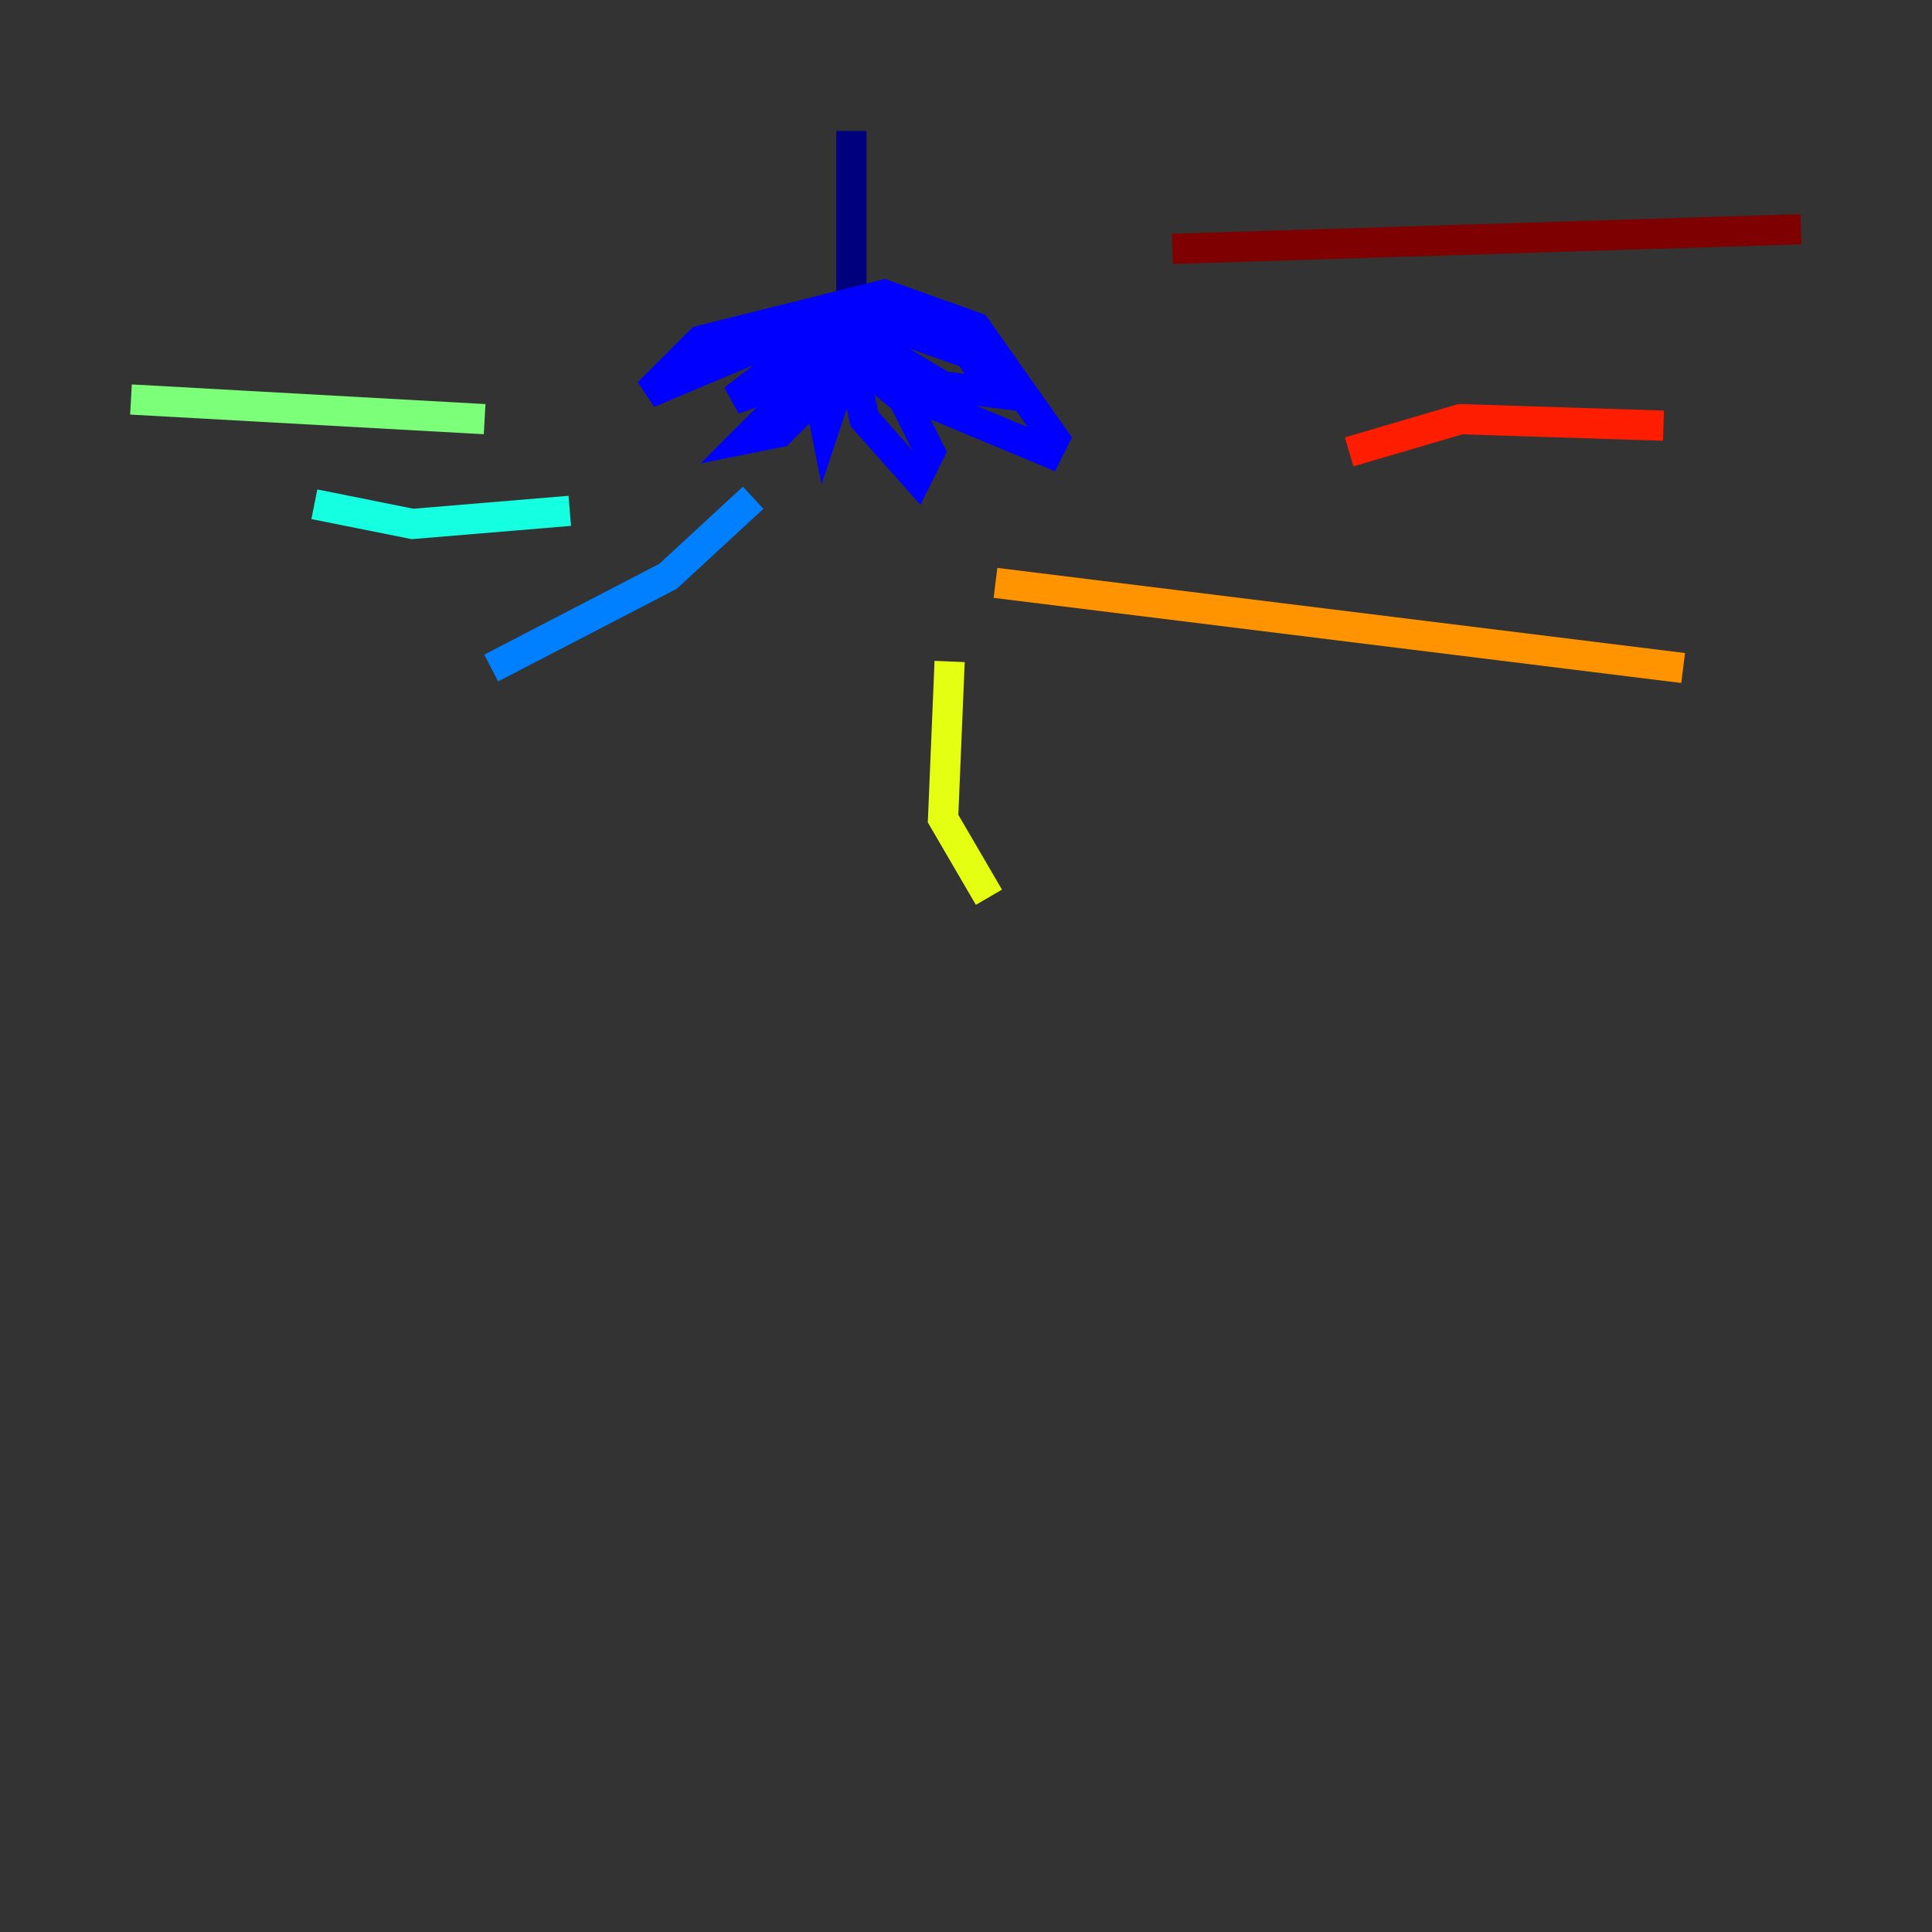 <?xml version="1.0" encoding="utf-8" ?>
<svg baseProfile="tiny" height="128" version="1.2" viewBox="0,0,128,128" width="128" xmlns="http://www.w3.org/2000/svg" xmlns:ev="http://www.w3.org/2001/xml-events" xmlns:xlink="http://www.w3.org/1999/xlink"><rect x="0" y="0" width="128" height="128" fill="#333333" stroke="none"/><defs /><polyline fill="none" points="56.407,8.678 56.407,21.695" stroke="#00007f" stroke-width="2" /><polyline fill="none" points="55.973,20.827 48.597,26.468 53.37,24.732 55.973,21.695 62.481,25.6 65.953,26.034 64.217,23.43 56.841,20.827 54.237,26.034 54.671,28.203 56.841,21.695 49.464,29.071 51.634,28.637 56.407,23.864 57.275,27.77 60.746,31.675 61.614,29.939 59.878,26.468 54.671,22.129 51.2,22.563 42.956,26.034 46.427,22.563 58.576,19.525 64.651,21.695 69.858,29.071 69.424,29.939 59.01,25.6" stroke="#0000ff" stroke-width="2" /><polyline fill="none" points="49.898,32.976 44.258,38.183 32.542,44.258" stroke="#0080ff" stroke-width="2" /><polyline fill="none" points="37.749,33.844 27.336,34.712 20.827,33.41" stroke="#15ffe1" stroke-width="2" /><polyline fill="none" points="32.108,27.77 8.678,26.468" stroke="#7cff79" stroke-width="2" /><polyline fill="none" points="62.915,43.824 62.481,54.237 65.519,59.444" stroke="#e4ff12" stroke-width="2" /><polyline fill="none" points="65.953,38.617 111.512,44.258" stroke="#ff9400" stroke-width="2" /><polyline fill="none" points="89.383,29.939 96.759,27.77 110.21,28.203" stroke="#ff1d00" stroke-width="2" /><polyline fill="none" points="77.668,16.488 119.322,15.186" stroke="#7f0000" stroke-width="2" /></svg>